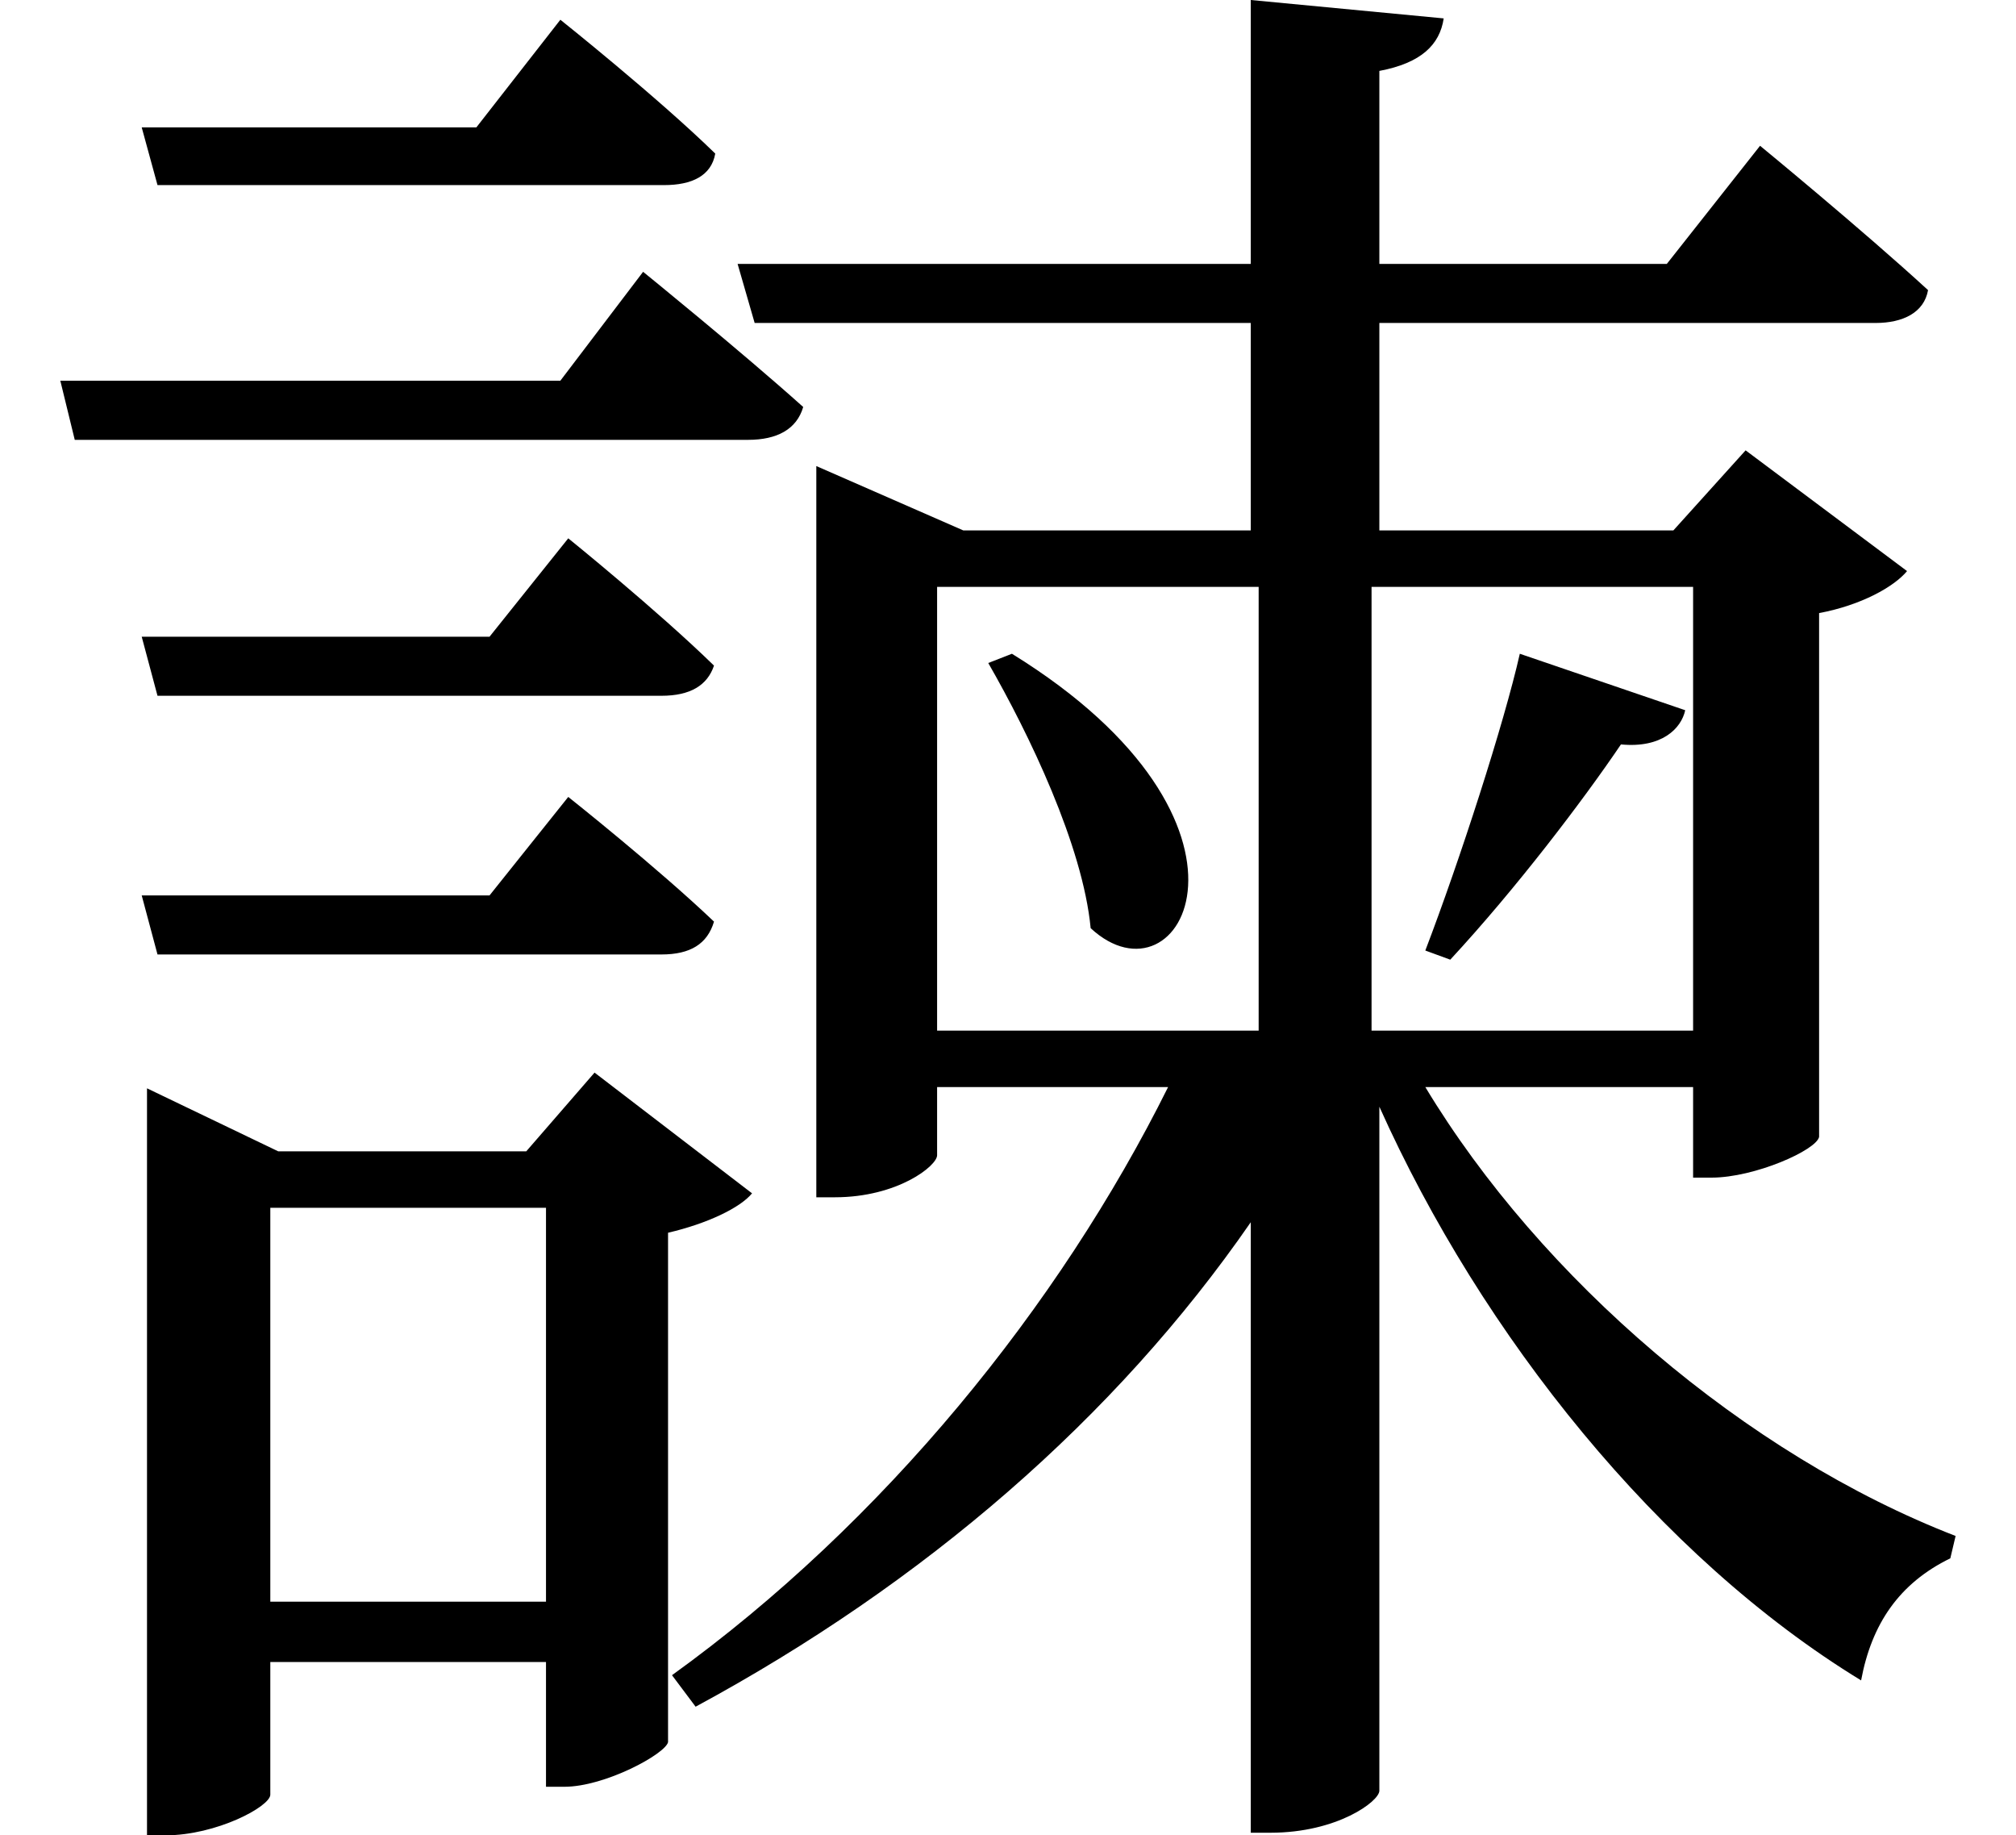 <svg height="21.844" viewBox="0 0 24 21.844" width="24" xmlns="http://www.w3.org/2000/svg">
<path d="M1.828,18.453 L2.016,17.766 L8.047,17.766 C8.375,17.766 8.609,17.875 8.656,18.141 C7.969,18.812 6.812,19.734 6.812,19.734 L5.812,18.453 Z M1.828,12.391 L2.016,11.688 L8.016,11.688 C8.359,11.688 8.562,11.812 8.641,12.047 C7.969,12.703 6.906,13.562 6.906,13.562 L5.969,12.391 Z M1.828,9.312 L2.016,8.609 L8.016,8.609 C8.359,8.609 8.562,8.734 8.641,9 C7.969,9.641 6.906,10.484 6.906,10.484 L5.969,9.312 Z M0.859,15.438 L1.031,14.734 L9.047,14.734 C9.391,14.734 9.625,14.859 9.703,15.125 C8.953,15.797 7.797,16.734 7.797,16.734 L6.812,15.438 Z M12.188,12.188 L11.906,12.078 C12.391,11.234 13.031,9.906 13.125,8.922 C14.203,7.922 15.453,10.172 12.188,12.188 Z M18.234,12.188 C18.047,11.359 17.516,9.719 17.109,8.656 L17.406,8.547 C18.188,9.391 18.984,10.438 19.438,11.109 C19.922,11.062 20.156,11.297 20.203,11.516 Z M6.641,5.594 L6.641,0.906 L3.359,0.906 L3.359,5.594 Z M1.891,6.266 L1.891,-1.875 L2.109,-1.875 C2.719,-1.875 3.359,-1.531 3.359,-1.391 L3.359,0.188 L6.641,0.188 L6.641,-1.297 L6.859,-1.297 C7.344,-1.297 8.062,-0.906 8.094,-0.766 L8.094,5.297 C8.562,5.406 8.953,5.594 9.094,5.766 L7.219,7.203 L6.406,6.266 L3.453,6.266 L1.891,7.016 Z M15.031,19.969 L15.031,16.828 L8.922,16.828 L9.125,16.125 L15.031,16.125 L15.031,13.656 L11.609,13.656 L9.859,14.422 L9.859,5.719 L10.078,5.719 C10.828,5.719 11.297,6.094 11.297,6.219 L11.297,7.031 L14.047,7.031 C12.75,4.422 10.656,1.844 8.141,0.031 L8.422,-0.344 C11.141,1.125 13.422,3.094 15.031,5.422 L15.031,-1.844 L15.266,-1.844 C16.062,-1.844 16.562,-1.469 16.562,-1.344 L16.562,6.797 C17.781,4.078 19.891,1.438 22.297,-0.031 C22.422,0.641 22.75,1.125 23.359,1.422 L23.422,1.688 C20.922,2.656 18.484,4.75 17.109,7.031 L20.297,7.031 L20.297,5.953 L20.516,5.953 C21.031,5.953 21.766,6.281 21.797,6.438 L21.797,12.672 C22.297,12.766 22.688,12.984 22.844,13.172 L20.922,14.609 L20.062,13.656 L16.562,13.656 L16.562,16.125 L22.469,16.125 C22.797,16.125 23.047,16.25 23.094,16.516 C22.312,17.234 21.094,18.234 21.094,18.234 L19.984,16.828 L16.562,16.828 L16.562,19.125 C17.062,19.219 17.281,19.438 17.328,19.75 Z M14.359,7.703 L11.297,7.703 L11.297,12.984 L15.125,12.984 L15.125,7.703 Z M20.297,7.703 L16.469,7.703 L16.469,12.984 L20.297,12.984 Z" transform="translate(-0.141, 19.969) scale(1, -1)"/>
</svg>